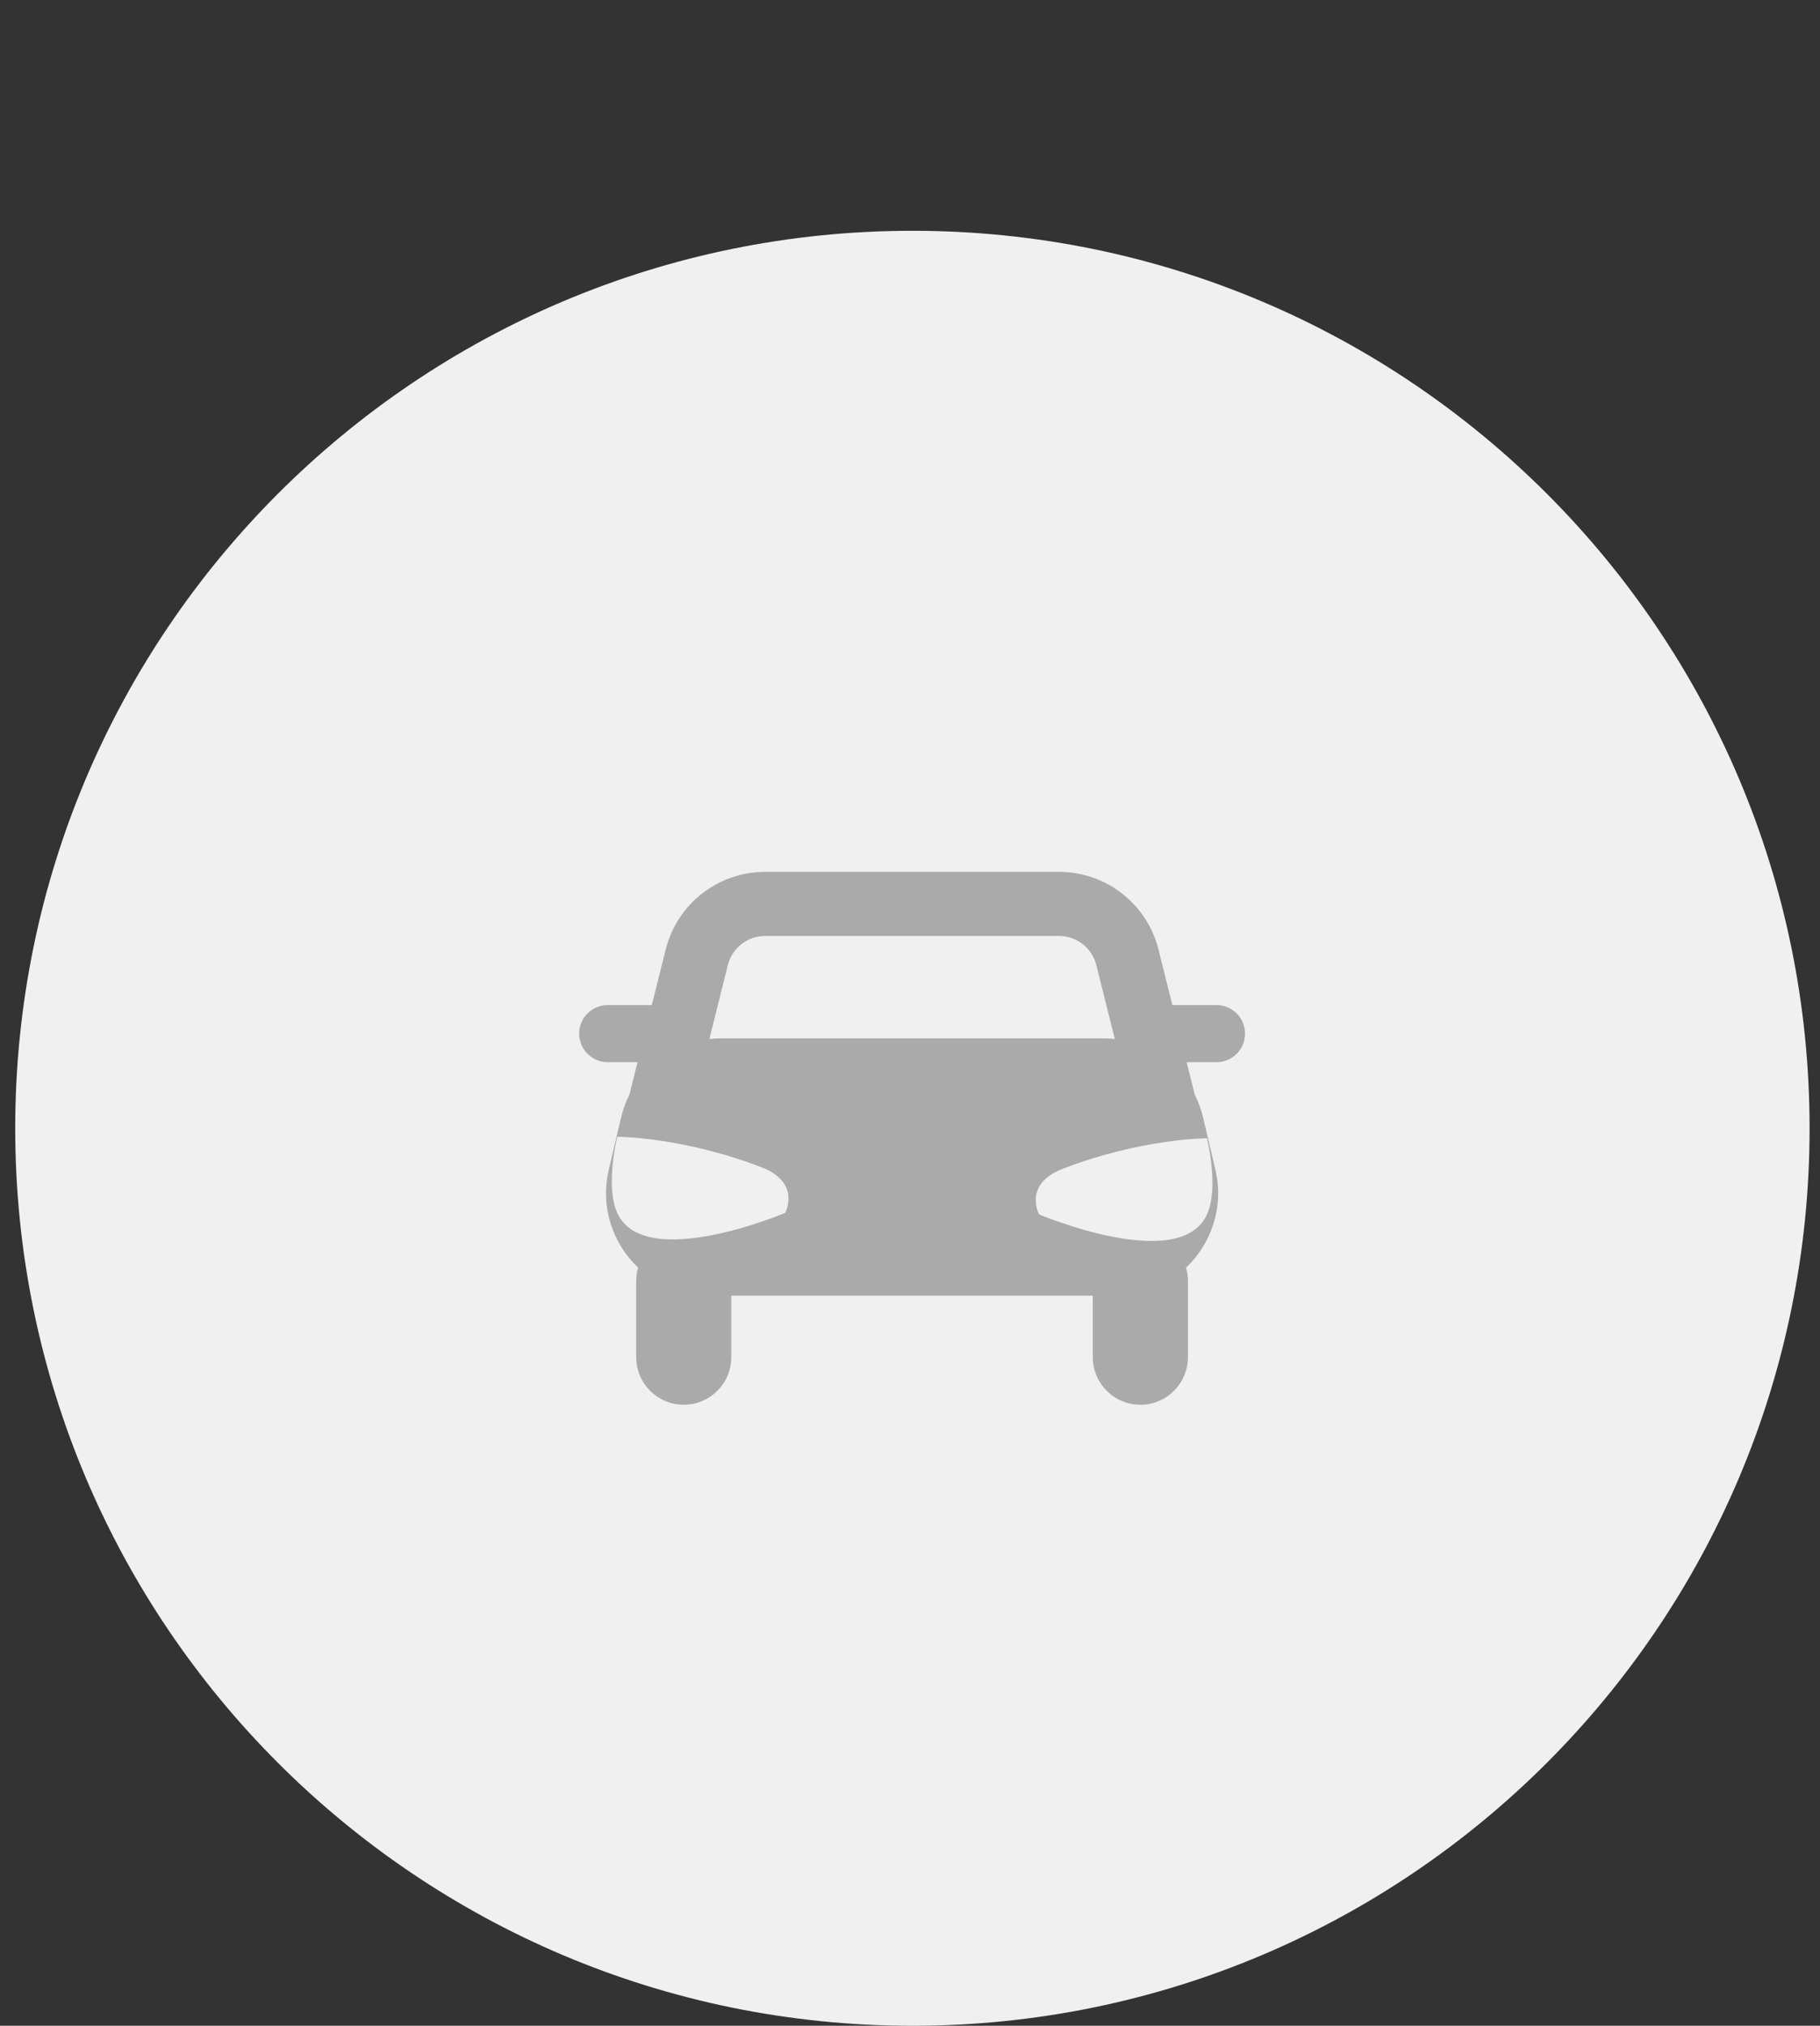 <svg width="71" height="79" viewBox="0 0 71 79" fill="none" xmlns="http://www.w3.org/2000/svg">
<rect x="0" y="0" width="71" height="79" fill="#333333" stroke="none"/>
<path d="M70.594 44C70.594 63.33 54.924 79 35.594 79C16.264 79 0.594 63.33 0.594 44C0.594 24.67 16.264 9 35.594 9C54.924 9 70.594 24.67 70.594 44Z" fill="#F0F0F0"/>
<path fill-rule="evenodd" clip-rule="evenodd" d="M29.849 36.5H41.314C42.002 36.5 42.602 36.968 42.769 37.636L43.49 40.519C43.342 40.503 43.192 40.494 43.04 40.494H28.123C27.971 40.494 27.821 40.503 27.673 40.519L28.394 37.636C28.561 36.968 29.161 36.5 29.849 36.5ZM24.555 42.686L24.871 41.422H23.707C23.092 41.422 22.594 40.923 22.594 40.308C22.594 39.694 23.092 39.195 23.707 39.195H25.427L25.969 37.03C26.414 35.249 28.014 34 29.849 34H41.314C43.149 34 44.749 35.249 45.194 37.03L45.736 39.195H47.457C48.072 39.195 48.57 39.694 48.57 40.308C48.57 40.923 48.072 41.422 47.457 41.422H46.292L46.608 42.686C46.75 42.965 46.86 43.263 46.934 43.578L47.413 45.614C47.757 47.075 47.255 48.5 46.268 49.437C46.316 49.602 46.342 49.776 46.342 49.956V52.925C46.342 53.95 45.511 54.781 44.486 54.781C43.462 54.781 42.631 53.95 42.631 52.925V50.53H28.529V52.925C28.529 53.95 27.698 54.781 26.674 54.781C25.649 54.781 24.818 53.95 24.818 52.925V49.956C24.818 49.775 24.844 49.6 24.893 49.434C23.907 48.498 23.407 47.074 23.75 45.614L24.23 43.578C24.304 43.263 24.414 42.965 24.555 42.686Z" fill="#AAAAAA"/>
<path fill-rule="evenodd" clip-rule="evenodd" d="M29.703 45.519C26.613 44.331 24.08 44.331 24.08 44.331C24.08 44.331 23.601 46.244 24.08 47.3C25.136 49.629 30.63 47.3 30.63 47.3C30.63 47.3 31.271 46.121 29.703 45.519ZM41.464 45.578C44.553 44.39 47.086 44.39 47.086 44.39C47.086 44.39 47.565 46.303 47.086 47.359C46.03 49.688 40.536 47.359 40.536 47.359C40.536 47.359 39.895 46.181 41.464 45.578Z" fill="#F0F0F0"/>
</svg>
